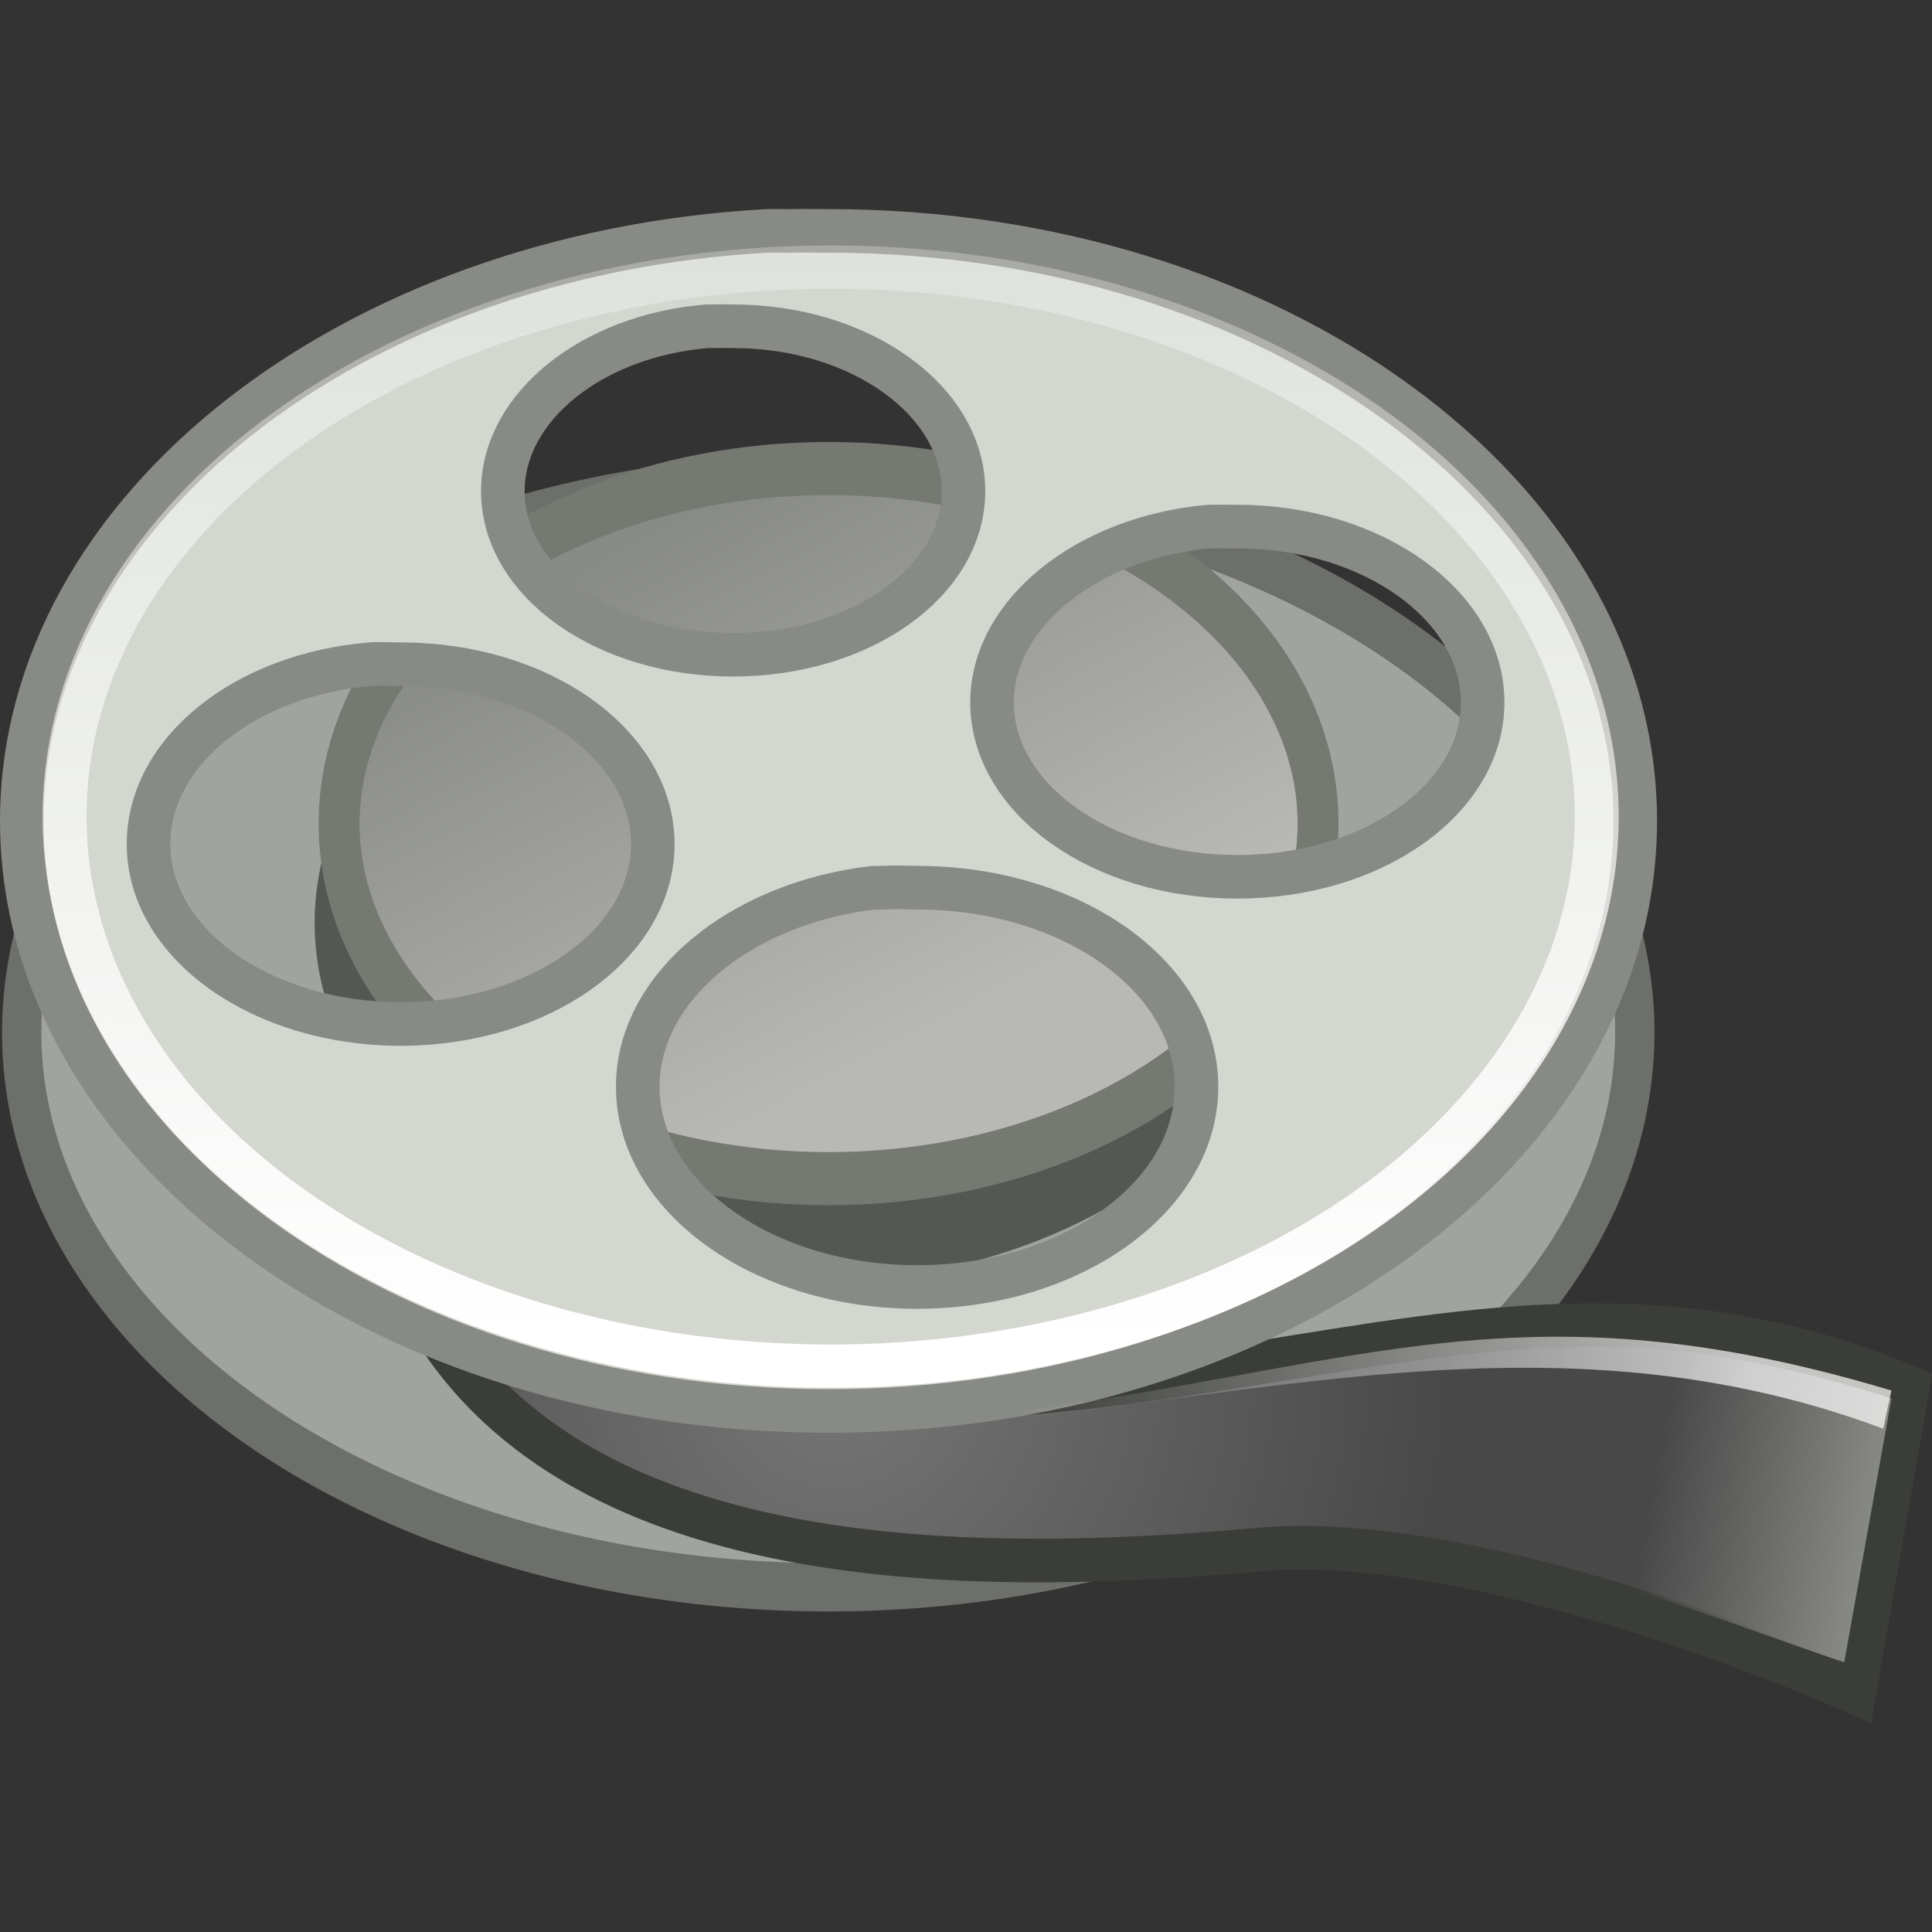 <svg xmlns="http://www.w3.org/2000/svg" xmlns:svg="http://www.w3.org/2000/svg" id="svg11300" width="128" height="128" version="1.1" viewBox="0 0 128 128"><rect x="0" y="0" width="128" height="128" fill="#333333" stroke="none"/><defs id="defs3"><radialGradient id="radialGradient6540" cx="20.656" cy="24.735" r="14.152" gradientTransform="translate(1.972,9.22)" gradientUnits="userSpaceOnUse"><stop id="stop6452" offset="0" style="stop-color:#767676"/><stop id="stop6454" offset="1" style="stop-color:#484848"/></radialGradient><linearGradient id="linearGradient7060" x1="21.032" x2="21.108" y1="31.868" y2="-4.599" gradientUnits="userSpaceOnUse"><stop id="stop7056" offset="0" style="stop-color:#fff"/><stop id="stop7058" offset="1" style="stop-color:#fff;stop-opacity:0"/></linearGradient><linearGradient id="linearGradient7075" x1="46.545" x2="40.82" y1="35.245" y2="34.14" gradientTransform="matrix(0.885,0,0,0.885,5.318,5.943)" gradientUnits="userSpaceOnUse"><stop id="stop7071" offset="0" style="stop-color:#888a85"/><stop id="stop7073" offset="1" style="stop-color:#888a85;stop-opacity:0"/></linearGradient><linearGradient id="linearGradient7093" x1="23.816" x2="29.049" y1="12.75" y2="25.772" gradientUnits="userSpaceOnUse"><stop id="stop7089" offset="0" style="stop-color:#888a85"/><stop id="stop7091" offset="1" style="stop-color:#b8b9b6"/></linearGradient><linearGradient id="linearGradient7144" x1="43.688" x2="26.625" y1="32.133" y2="32.133" gradientTransform="translate(0,2)" gradientUnits="userSpaceOnUse"><stop id="stop7140" offset="0" style="stop-color:#fff"/><stop id="stop7142" offset="1" style="stop-color:#fff;stop-opacity:0"/></linearGradient></defs><g id="layer1" transform="translate(38.344,53.259)"><g id="g4161" transform="matrix(2.889,0,0,2.889,-48.454,-60.261)"><ellipse style="color:#000;fill:#a1a39f;fill-rule:evenodd;stroke:#6d6f6a;stroke-width:.719;stroke-linecap:round;stroke-linejoin:round" id="path7028" cx="25.75" cy="21" rx="14.75" ry="8.25" transform="matrix(1.254,0,0,1.542,-9.797,-6.279)"/><ellipse style="color:#000;fill:#555753;fill-rule:evenodd" id="path7042" cx="25.75" cy="21" rx="14.75" ry="8.25" transform="matrix(0.764,0,0,1.002,2.311,2.543)"/><path style="fill:url(#radialGradient6540);stroke:#3b3d39" id="path6456" d="m 46.026,41.226 c 0,0 -8.324,-3.737 -13.656,-3.266 -5.683,0.501 -15.177,0.837 -18.898,-5.04 15.798,4.765 23.087,-3.146 33.779,1.31 l -1.225,6.996 z"/><ellipse style="color:#000;fill:url(#linearGradient7093);fill-rule:evenodd;stroke:#757972;stroke-width:1.234;stroke-linecap:round;stroke-linejoin:round" id="path7026" cx="25.75" cy="21" rx="14.75" ry="8.25" transform="matrix(0.761,0,0,0.987,2.905,0.584)"/><path style="color:#000;fill:#d3d7cf;fill-rule:evenodd;stroke:#888a85;stroke-linecap:round;stroke-linejoin:round" id="path7012" d="M 21.094,7.719 C 11.536,8.244 4,14.133 4,21.25 c 0,7.461 8.288,13.531 18.5,13.531 10.212,0 18.5,-6.07 18.5,-13.531 0,-7.461 -8.288,-13.531 -18.5,-13.531 -0.04,-2e-4 -0.085,-4e-4 -0.125,-2e-4 -0.238,0.001 -0.483,-0.008 -0.719,0 -0.115,0.004 -0.229,-0.005 -0.344,0 -0.075,0.003 -0.143,-0.004 -0.218,0 z m -1.375,2.187 c 0.063,-0.005 0.123,0.004 0.187,0 0.134,-0.007 0.27,0 0.406,0 2.917,10e-5 5.282,1.702 5.282,3.782 0,2.079 -2.365,3.75 -5.282,3.75 -2.916,0 -5.281,-1.671 -5.281,-3.75 0,-1.936 2.052,-3.569 4.688,-3.782 z m 11.5,4.594 c 0.066,-0.006 0.12,0.004 0.187,0 0.117,-0.007 0.225,0.002 0.344,0 0.048,-10e-4 0.077,0 0.125,0 3.103,0 5.625,1.814 5.625,4.031 0,2.217 -2.522,4 -5.625,4 -3.103,0 -5.625,-1.783 -5.625,-4 0,-2.048 2.192,-3.783 4.969,-4.031 z M 12,17.656 c 0.218,-0.018 0.463,0 0.688,0 3.192,0 5.781,1.843 5.781,4.125 0,2.283 -2.589,4.125 -5.781,4.125 -3.193,0 -5.782,-1.842 -5.782,-4.125 0,-2.122 2.214,-3.889 5.094,-4.125 z m 11.531,5.125 c 0.024,-0.003 0.039,0.003 0.063,0 l 0.031,0 0.031,0 0.032,0 0.093,0 0.031,0 c 0.241,-0.02 0.471,0 0.719,0 3.532,0 6.407,2.03 6.407,4.563 0,2.533 -2.875,4.594 -6.407,4.594 -3.531,0 -6.406,-2.061 -6.406,-4.594 0,-2.282 2.361,-4.209 5.406,-4.563 z"/><ellipse style="color:#000;fill:none;stroke:url(#linearGradient7060);stroke-width:1.059;stroke-linecap:round;stroke-linejoin:round" id="path7044" cx="22.185" cy="19.009" rx="18.473" ry="13.435" transform="matrix(0.951,0,0,0.938,1.451,3.321)"/><path style="color:#000;fill:url(#linearGradient7075);fill-rule:evenodd" id="path7067" d="m 46.875,34.494 -1.082,6.05 c -2.609,-0.876 -4.182,-1.568 -7.071,-2.257 l 0.332,-4.913 c 1.899,-0.201 4.863,0.142 7.821,1.12 z"/><path style="color:#000;opacity:.703;fill:url(#linearGradient7144);fill-rule:evenodd" id="path7136" d="m 46.875,34.312 -0.187,0.876 c -8.105,-3.029 -15.567,-0.227 -23.376,0 10.612,-0.883 14.091,-3.716 23.563,-0.876 z"/></g></g></svg>